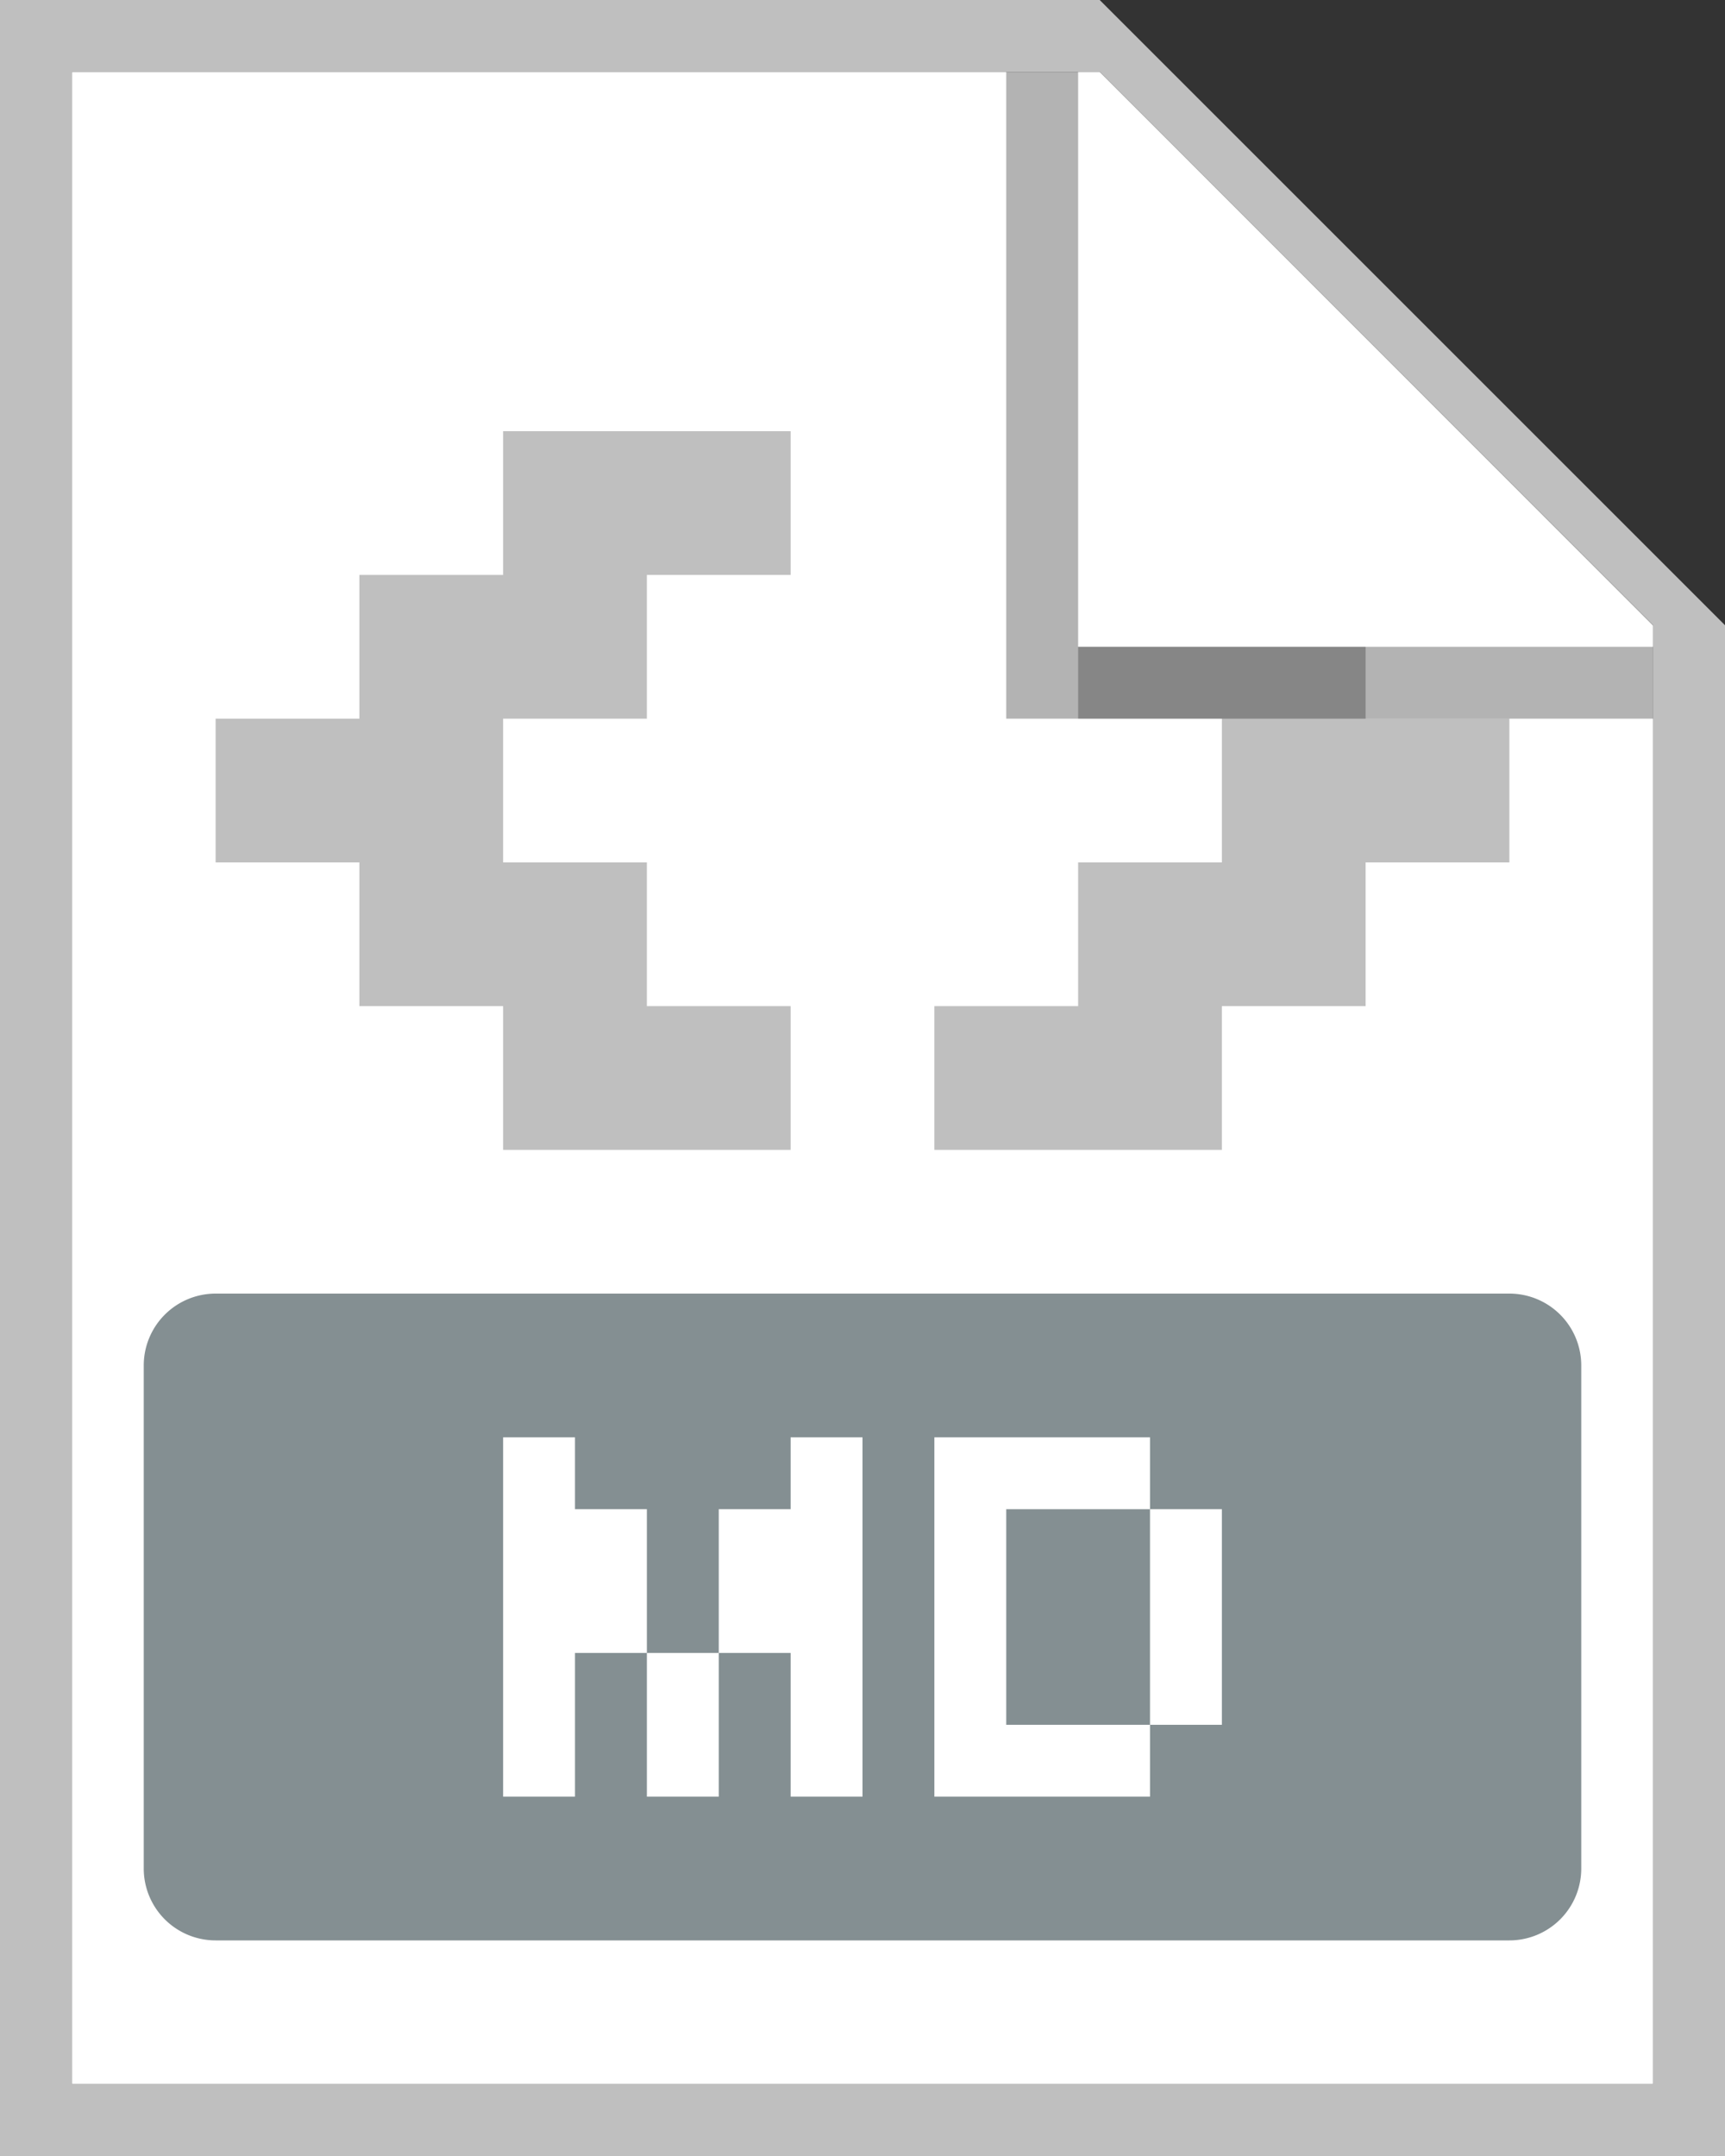 <svg width="24" height="30" viewBox="0 0 24 30" fill="none" xmlns="http://www.w3.org/2000/svg">
    <rect x="0" y="0" width="24" height="30" fill="#333333" stroke="none"/>
    <g clip-path="url(#a)">
        <path d="M1 1h14.3L23 8.703V29H1V1Z" fill="#fff"/>
        <path d="M7 6h4v2H9v2H7v2h2v2h2v2H7v-2H5v-2H3v-2h2V8h2V6Zm12 3h-4v1h2v2h-2v2h-2v2h4v-2h2v-2h2v-2h-2V9Z" fill="#BFBFBF"/>
        <path d="M1 29V1h14.3L23 8.7V29H1ZM15.3 0H0v30h24V8.7L15.3 0Z" fill="#BFBFBF"/>
        <path d="M3 18a1 1 0 0 0-1 1v7a1 1 0 0 0 1 1h18a1 1 0 0 0 1-1v-7a1 1 0 0 0-1-1H3Z" fill="#848F92"/>
        <path d="M8 20H7v5h1v-2h1v2h1v-2h1v2h1v-5h-1v1h-1v2H9v-2H8v-1Zm5 0v5h3v-1h1v-3h-1v-1h-3Zm3 1v3h-2v-3h2Z" fill="#fff"/>
        <path opacity=".3" d="M14 10V1h1v8h8v1h-9Z" fill="#000"/>
    </g>
    <defs>
        <clipPath id="a">
            <path fill="#fff" d="M0 0h24v30H0z"/>
        </clipPath>
    </defs>
</svg>
